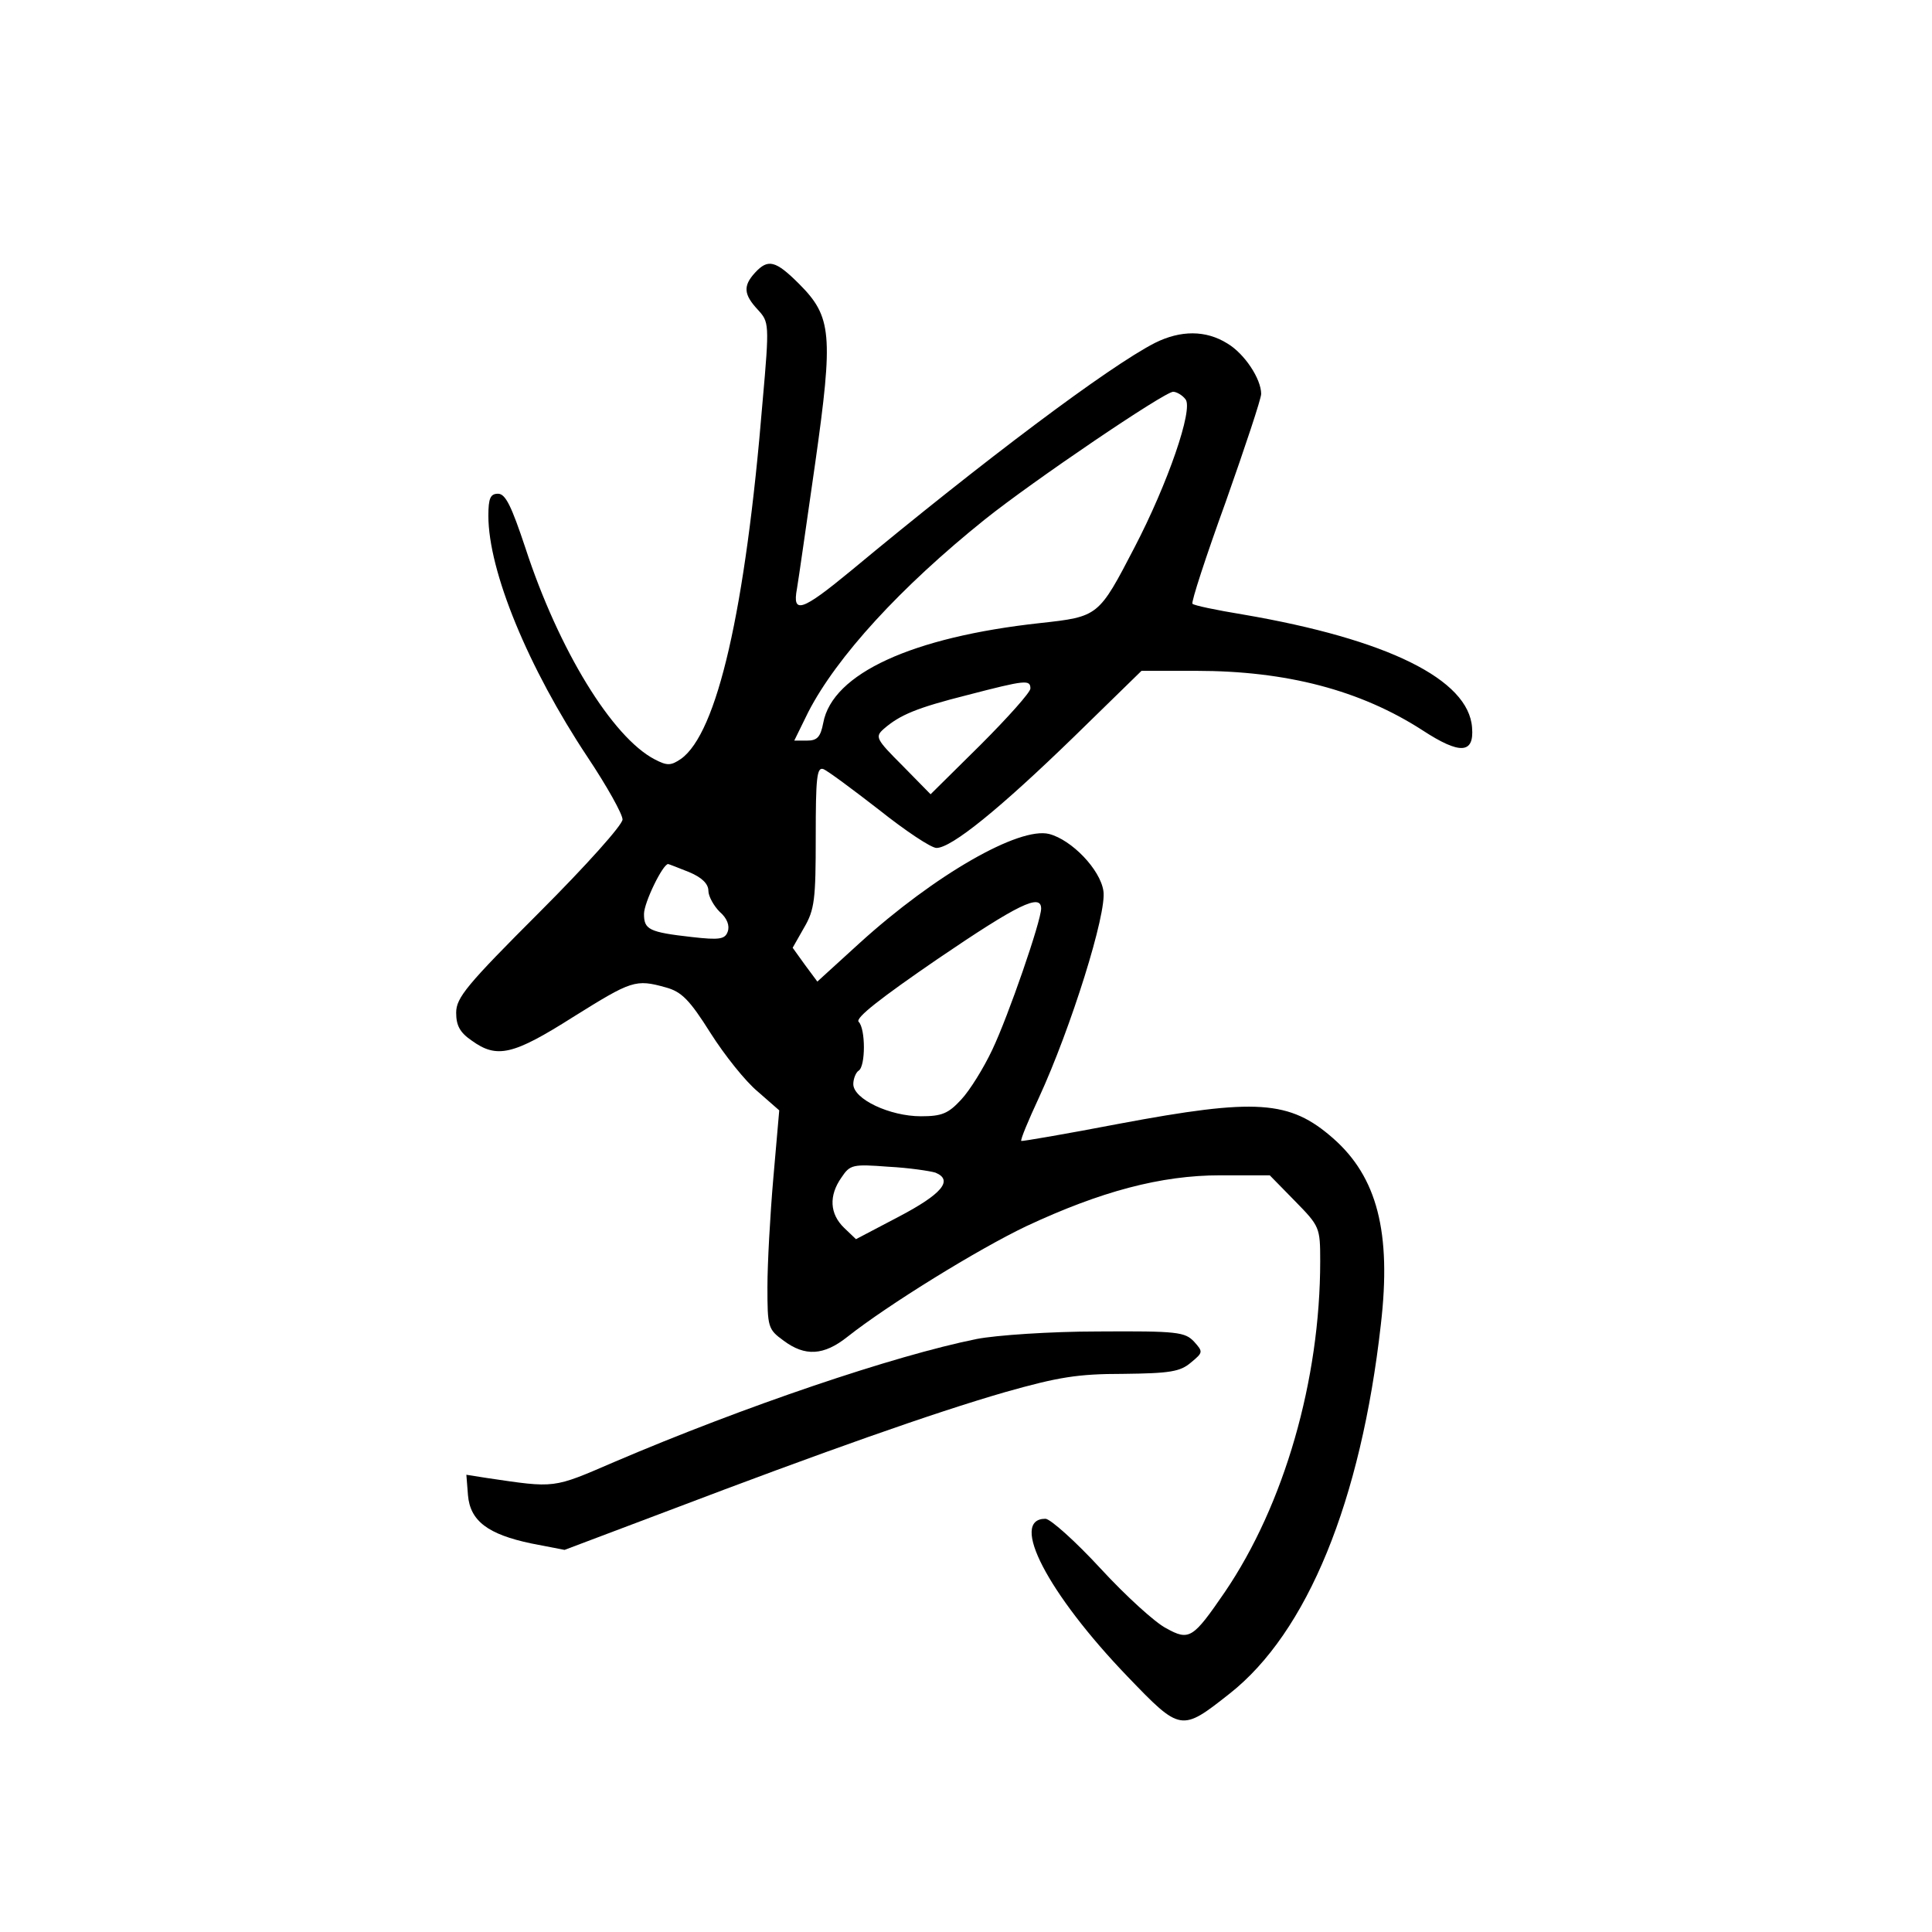 <?xml version="1.0" standalone="no"?>
<!DOCTYPE svg PUBLIC "-//W3C//DTD SVG 20010904//EN"
 "http://www.w3.org/TR/2001/REC-SVG-20010904/DTD/svg10.dtd">
<svg version="1.0" xmlns="http://www.w3.org/2000/svg"
 width="360pt" height="360pt" viewBox="0 0 360 360"
 preserveAspectRatio="xMidYMid meet">
<g transform="translate(0,360) scale(0.1,-0.1)"
fill="#000000" stroke="none">
<path d="M1407 3092 c-23 -25 -21 -41 5 -69 21 -23 22 -25 9 -171 -32 -391
-85 -618 -152 -666 -19 -13 -26 -13 -49 -1 -79 41 -179 204 -241 394 -26 78
-37 101 -51 101 -14 0 -18 -8 -18 -41 0 -103 74 -283 185 -450 36 -54 65 -106
65 -116 0 -10 -67 -85 -155 -173 -135 -135 -155 -159 -155 -187 0 -24 7 -37
29 -52 47 -34 77 -27 189 44 109 68 116 71 173 55 29 -8 44 -23 83 -85 26 -41
65 -90 88 -109 l40 -35 -11 -126 c-6 -69 -11 -160 -11 -203 0 -75 1 -79 30
-100 40 -30 75 -28 119 7 76 60 243 163 333 206 139 65 251 95 362 95 l92 0
47 -48 c46 -47 47 -49 47 -112 0 -221 -67 -454 -178 -617 -59 -86 -66 -91
-109 -67 -20 10 -75 60 -122 111 -47 51 -94 93 -103 93 -68 0 4 -139 153 -294
99 -103 100 -103 190 -32 145 114 245 359 282 688 20 172 -7 275 -89 347 -81
71 -143 75 -399 27 -99 -19 -181 -33 -182 -32 -2 2 13 38 33 81 59 128 127
344 120 385 -6 40 -59 95 -101 106 -56 14 -213 -76 -353 -203 l-79 -72 -23 31
-23 32 21 37 c20 34 22 53 22 170 0 109 2 130 14 126 8 -3 55 -38 104 -76 49
-39 97 -71 107 -71 28 0 118 73 256 207 l126 123 102 0 c168 0 306 -36 422
-111 69 -45 96 -44 92 5 -6 90 -158 165 -427 211 -49 8 -92 17 -94 20 -3 2 25
88 62 190 36 102 66 192 66 201 0 28 -31 75 -63 94 -40 25 -87 25 -135 1 -86
-44 -319 -219 -567 -425 -91 -75 -109 -81 -100 -33 3 17 18 123 34 234 34 240
31 273 -30 334 -44 44 -58 47 -82 21z m802 -236 c15 -18 -33 -157 -95 -276
-67 -129 -67 -129 -176 -141 -238 -26 -387 -94 -404 -186 -5 -26 -11 -33 -30
-33 l-24 0 26 53 c53 103 172 233 329 359 90 72 335 238 351 238 6 0 17 -6 23
-14z m-289 -539 c0 -7 -42 -54 -93 -105 l-93 -92 -52 53 c-50 50 -52 54 -35
69 30 26 61 39 156 63 108 28 117 29 117 12z m-636 -342 c24 -10 36 -22 36
-35 0 -10 10 -28 21 -39 14 -12 19 -26 15 -37 -5 -14 -15 -16 -67 -10 -80 9
-89 14 -89 43 0 21 35 93 45 93 1 0 19 -7 39 -15z m656 -68 c0 -23 -61 -200
-91 -263 -16 -34 -42 -76 -58 -93 -24 -26 -36 -31 -75 -31 -58 0 -126 32 -126
60 0 10 5 22 10 25 13 8 13 78 0 91 -7 7 42 45 147 117 150 102 193 123 193
94z m-197 -492 c34 -14 12 -40 -68 -82 l-80 -42 -22 21 c-27 26 -29 60 -5 94
16 24 21 25 87 20 39 -2 78 -8 88 -11z"/>
<path d="M1820 1105 c-154 -31 -434 -126 -675 -229 -116 -50 -109 -49 -238
-30 l-38 6 3 -38 c4 -48 37 -73 118 -90 l62 -12 196 74 c284 108 490 181 625
220 99 28 135 34 220 34 87 1 106 4 126 21 23 19 23 20 6 39 -17 18 -31 20
-179 19 -89 0 -190 -7 -226 -14z"/>
</g>
</svg>
